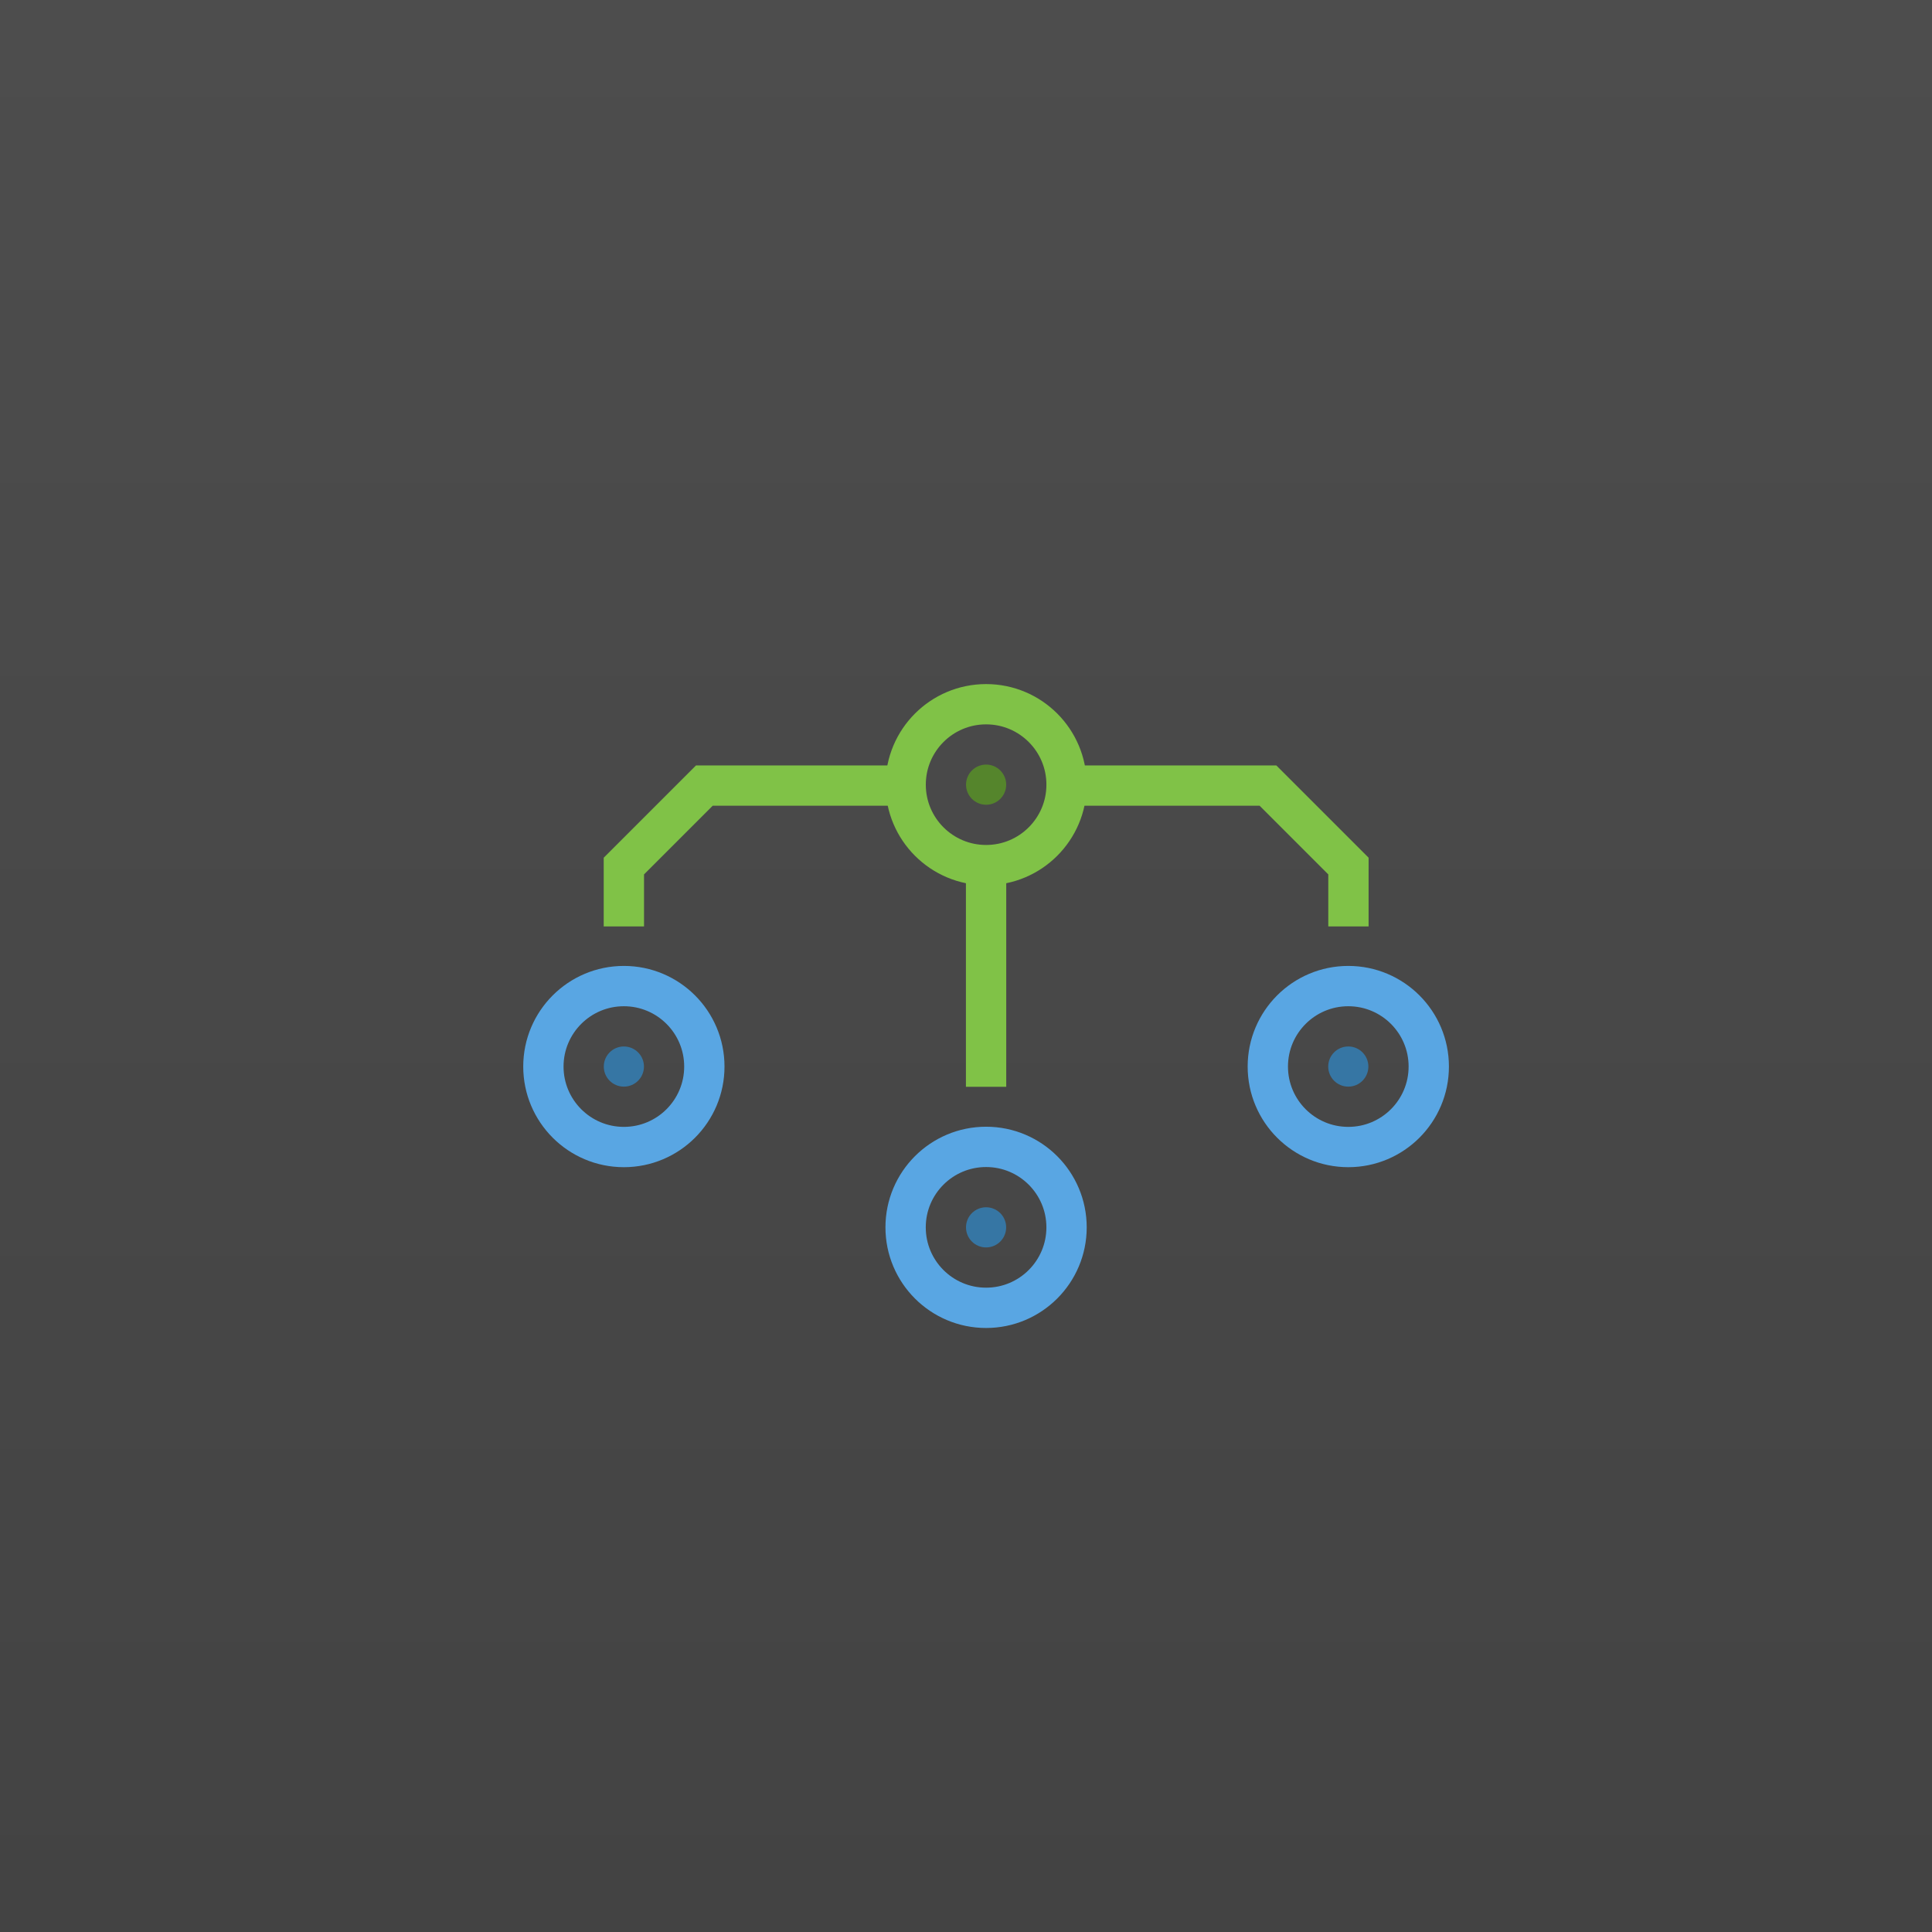 <svg width="48" height="48" version="1.1" viewBox="0 0 12.7 12.7" xmlns="http://www.w3.org/2000/svg">
 <defs>
  <linearGradient id="linearGradient4523" x2="0" y1="297" y2="284.3" gradientUnits="userSpaceOnUse">
   <stop style="stop-color:#434343" offset="0"/>
   <stop style="stop-color:#4d4d4d" offset="1"/>
  </linearGradient>
 </defs>
 <g transform="translate(0 -284.3)">
  <rect y="284.3" width="12.7" height="12.7" style="fill:url(#linearGradient4523);paint-order:normal"/>
  <path d="m4.101 290.39v-0.397l0.529-0.529h1.455" style="fill:none;stroke-width:.265px;stroke:#80c247"/>
  <path d="m8.864 290.39v-0.397l-0.529-0.529h-1.455" style="fill:none;stroke-width:.265px;stroke:#80c247"/>
  <g transform="translate(3.44 6.351)">
   <circle cx=".661" cy="284.96" r=".529" style="fill:none;paint-order:normal;stroke-dashoffset:9;stroke-linecap:round;stroke-linejoin:round;stroke-width:.265;stroke:#59a6e3"/>
   <circle cx=".661" cy="284.96" r=".132" style="fill:#3676a4;paint-order:normal"/>
  </g>
  <g transform="matrix(.8 0 0 .8 5.847 61.386)" style="stroke-width:1.25">
   <ellipse cx=".794" cy="285.09" rx=".661" ry=".661" style="fill:none;paint-order:normal;stroke-dashoffset:9;stroke-linecap:round;stroke-linejoin:round;stroke-width:.331;stroke:#80c247"/>
   <ellipse cx=".794" cy="285.09" rx=".165" ry=".165" style="fill:#55852c;paint-order:normal"/>
  </g>
  <path d="m6.482 289.86v1.584" style="fill:none;stroke-width:.265px;stroke:#80c247"/>
  <g transform="translate(8.202 6.351)">
   <circle cx=".661" cy="284.96" r=".529" style="fill:none;paint-order:normal;stroke-dashoffset:9;stroke-linecap:round;stroke-linejoin:round;stroke-width:.265;stroke:#59a6e3"/>
   <circle cx=".661" cy="284.96" r=".132" style="fill:#3676a4;paint-order:normal"/>
  </g>
  <g transform="translate(5.821 7.408)">
   <ellipse cx=".661" cy="284.96" rx=".529" ry=".529" style="fill:none;paint-order:normal;stroke-dashoffset:9;stroke-linecap:round;stroke-linejoin:round;stroke-width:.265;stroke:#59a6e3"/>
   <ellipse cx=".661" cy="284.96" rx=".132" ry=".132" style="fill:#3676a4;paint-order:normal"/>
  </g>
 </g>
</svg>

